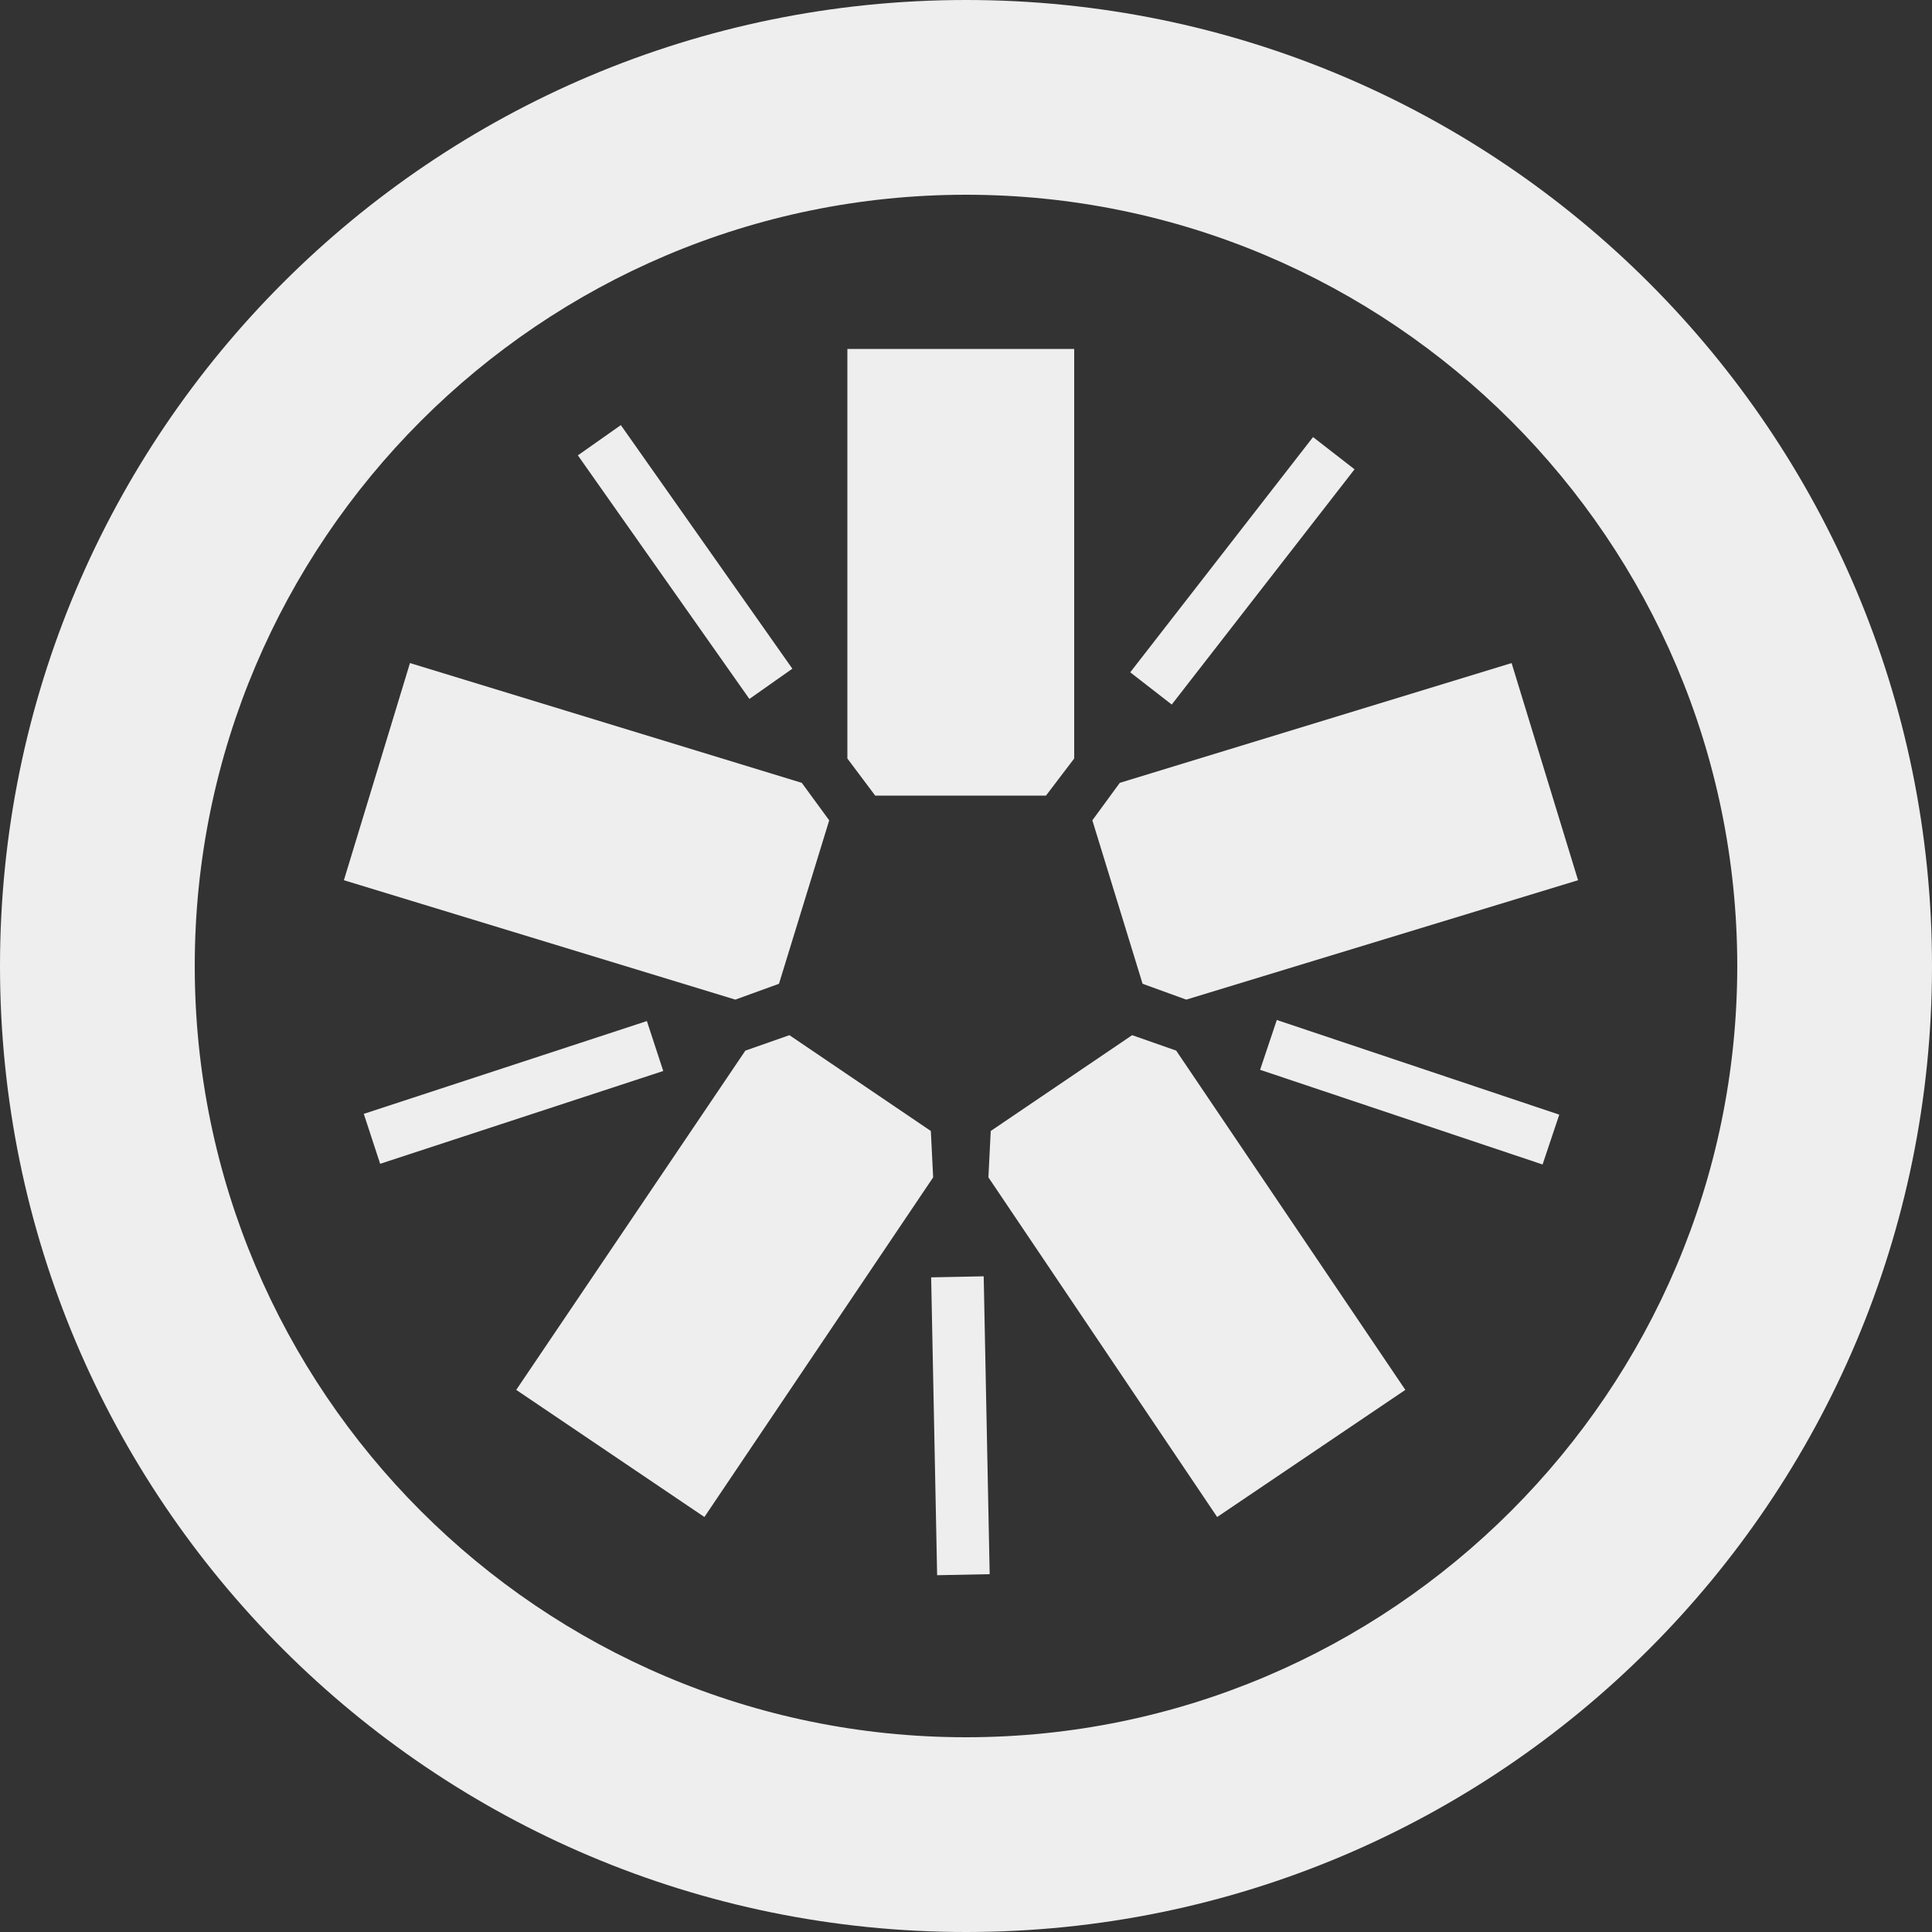 <?xml version="1.0" encoding="UTF-8"?><svg id="a" xmlns="http://www.w3.org/2000/svg" viewBox="0 0 50 50"><rect x="0" y="0" width="50" height="50" fill="#333333" stroke="none"/><defs><style>.b{fill:#eee;}</style></defs><polygon class="b" points="27.07 20.59 27.8 19.63 27.8 9.03 21.93 9.03 21.93 19.63 22.65 20.59 27.07 20.59"/><polygon class="b" points="20.16 25.46 21.46 21.23 20.75 20.26 10.61 17.16 8.9 22.78 19.03 25.87 20.16 25.46"/><polygon class="b" points="24.09 29.27 20.43 26.79 19.29 27.19 13.36 35.97 18.23 39.26 24.15 30.47 24.09 29.27"/><polygon class="b" points="30.7 25.87 40.84 22.78 39.12 17.16 28.98 20.26 28.27 21.23 29.57 25.46 30.7 25.87"/><polygon class="b" points="29.3 26.79 25.64 29.27 25.58 30.47 31.5 39.26 36.37 35.97 30.44 27.19 29.3 26.79"/><rect class="b" x="28.3" y="14.09" width="7.71" height="1.36" transform="translate(.76 31.1) rotate(-52.15)"/><rect class="b" x="17.05" y="10.69" width="1.36" height="7.71" transform="translate(-5.14 12.86) rotate(-35.15)"/><rect class="b" x="9.44" y="27.59" width="7.71" height="1.36" transform="translate(-8.15 5.55) rotate(-18.15)"/><rect class="b" x="24.18" y="33.04" width="1.36" height="7.71" transform="translate(-.74 .51) rotate(-1.15)"/><rect class="b" x="35.8" y="24.42" width="1.36" height="7.71" transform="translate(-1.92 53.87) rotate(-71.47)"/><path class="b" d="m25,0C11.19,0,0,11.19,0,25s11.19,25,25,25,25-11.19,25-25S38.81,0,25,0Zm0,44.96c-11.01,0-19.96-8.96-19.96-19.96S13.99,5.04,25,5.04s19.96,8.96,19.96,19.96-8.96,19.96-19.96,19.96Z"/></svg>